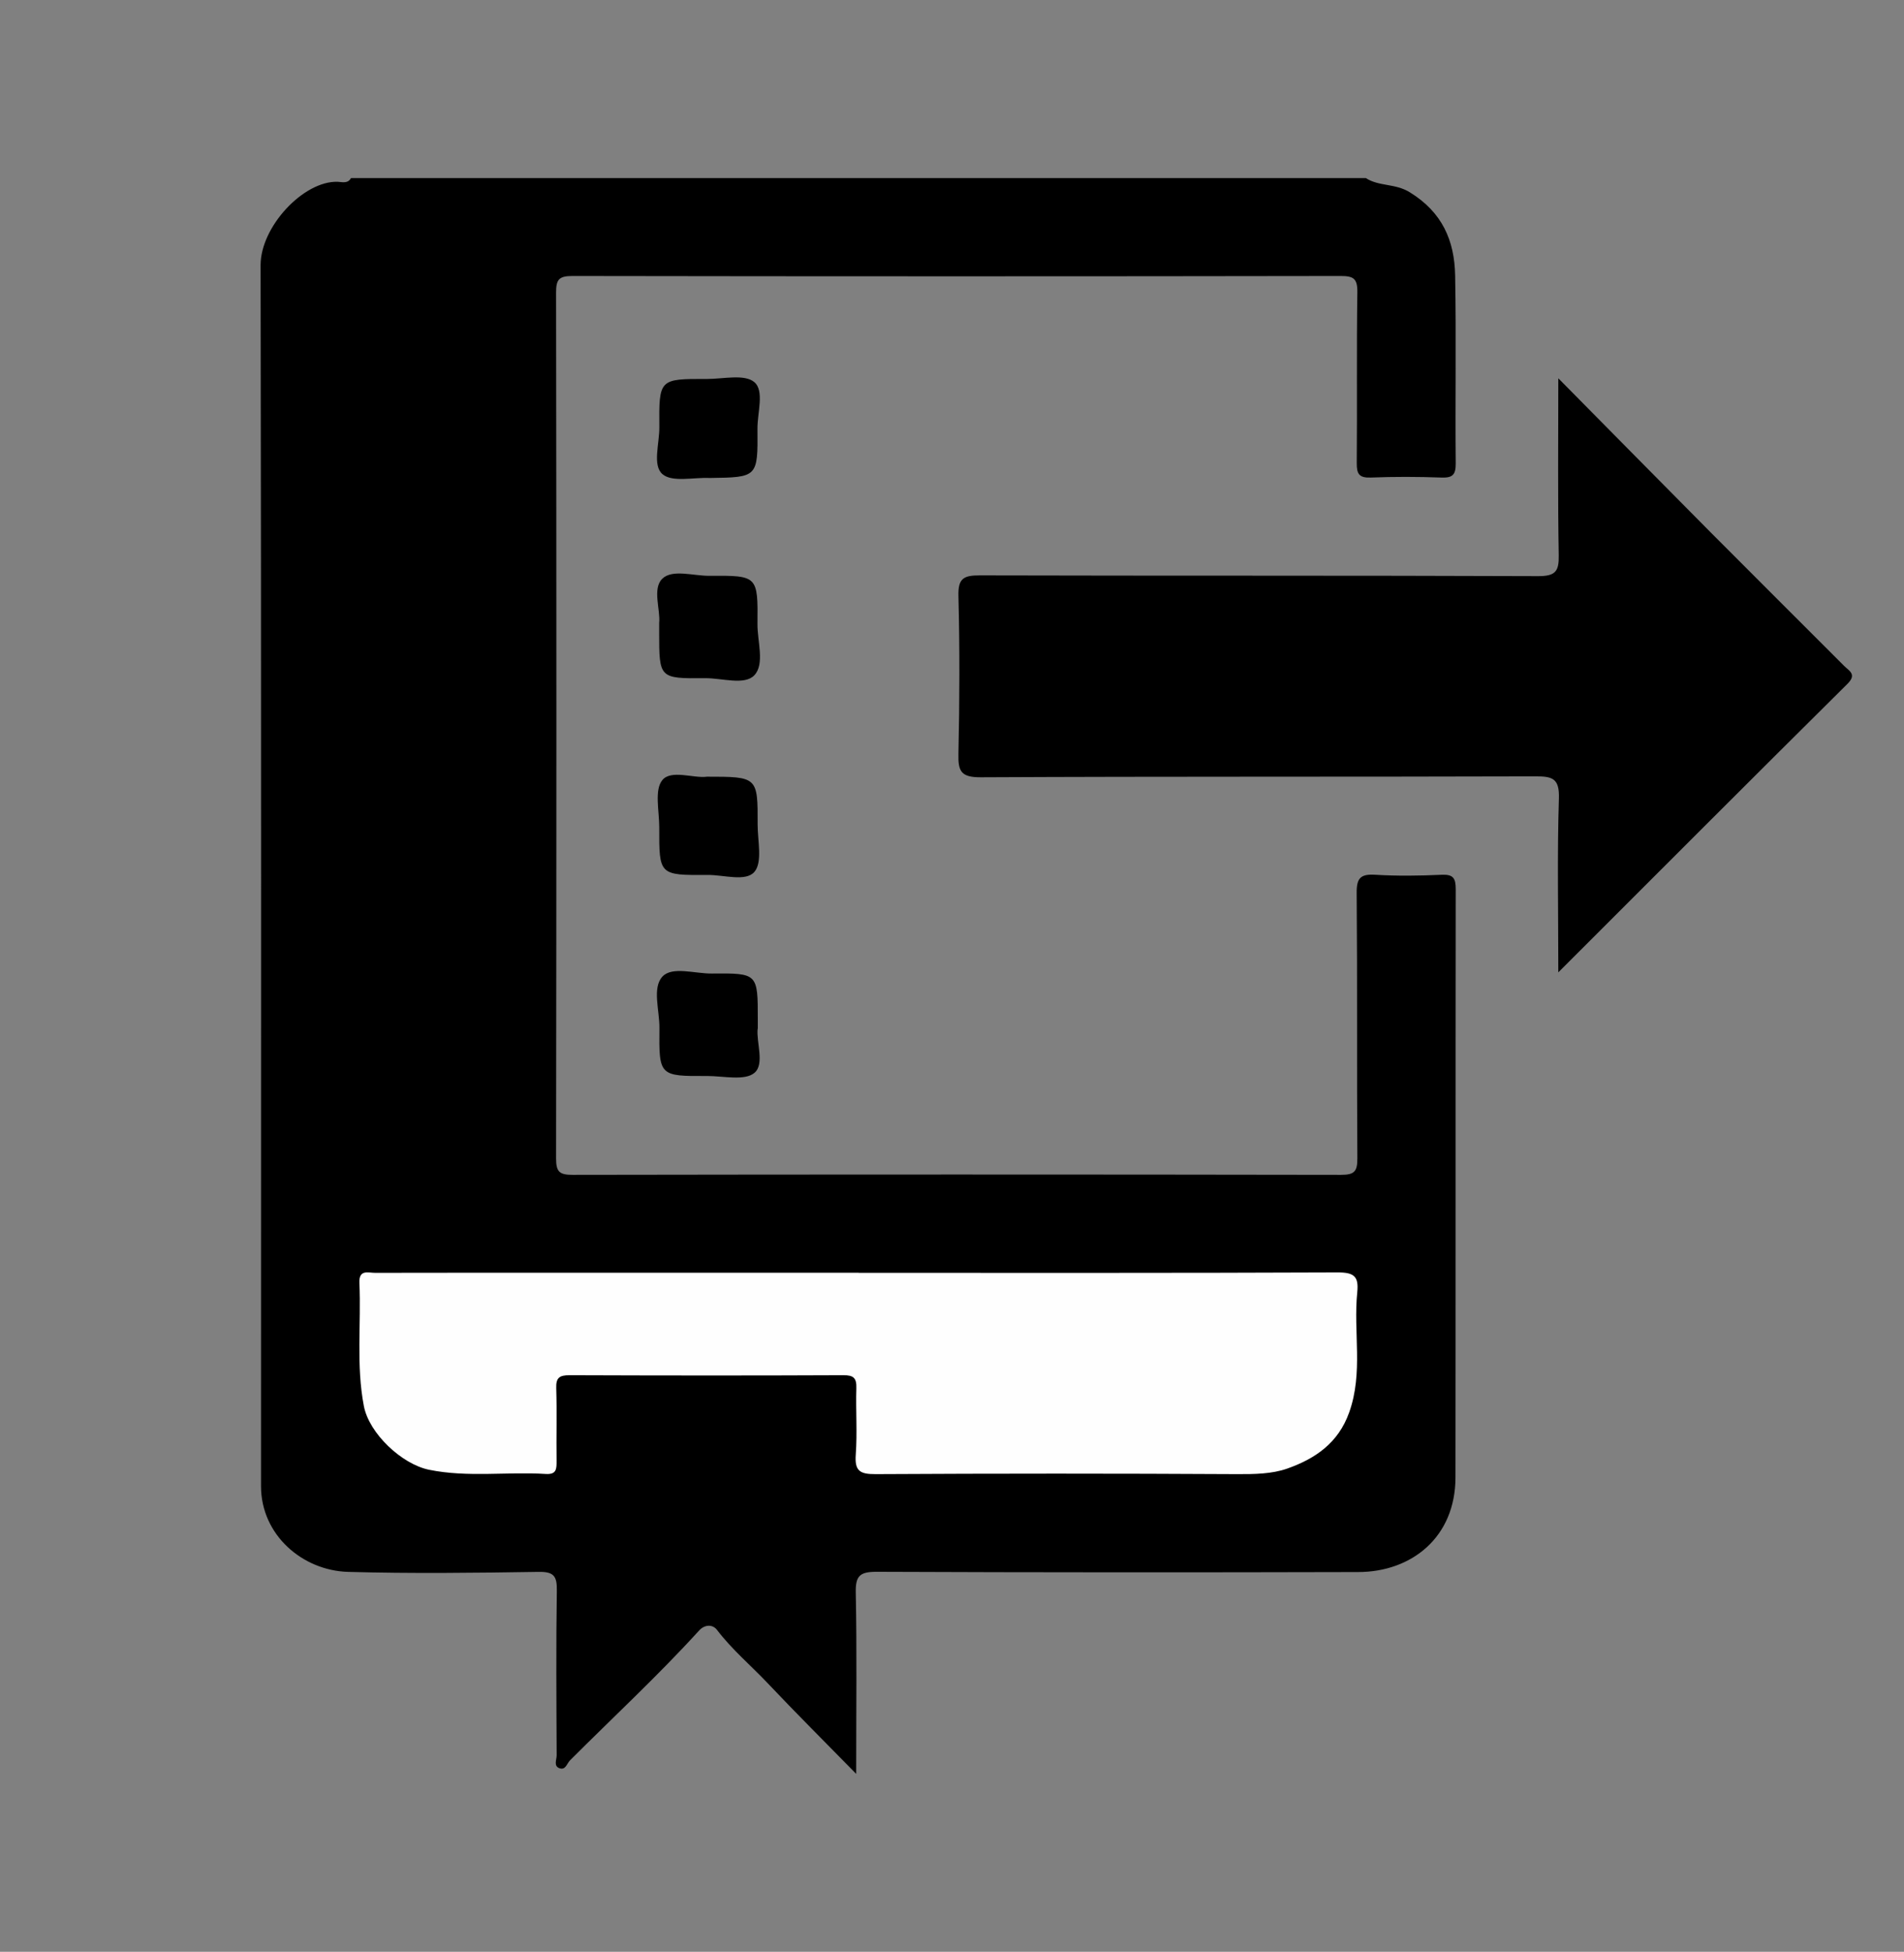 <?xml version="1.0" encoding="UTF-8"?>
<svg id="Layer_1" data-name="Layer 1" xmlns="http://www.w3.org/2000/svg" viewBox="0 0 226.43 232.02">
  <rect x="0" y="0" width="226.43" height="232.02" fill="#808080" stroke="none"/>
  <defs>
    <style>
      .cls-1 {
        fill: #fefefe;
      }
    </style>
  </defs>
  <path d="M162.4,21.15c1.57,1.04,3.5,.62,5.26,1.71,3.87,2.38,5.31,5.75,5.39,9.87,.14,7.45,0,14.91,.07,22.37,.01,1.35-.39,1.72-1.7,1.67-2.8-.1-5.6-.11-8.4,0-1.38,.05-1.68-.42-1.67-1.71,.06-6.78-.03-13.56,.07-20.33,.02-1.62-.46-1.92-1.98-1.92-30.46,.05-60.92,.05-91.38,0-1.61,0-1.93,.44-1.93,1.97,.05,34.32,.05,68.63,0,102.95,0,1.6,.43,1.93,1.97,1.93,30.46-.05,60.92-.05,91.38,0,1.6,0,1.95-.41,1.94-1.96-.07-10.51,.01-21.01-.08-31.52-.02-1.81,.46-2.3,2.23-2.19,2.62,.16,5.26,.12,7.89,0,1.39-.06,1.66,.43,1.66,1.72-.03,23.3,0,46.6-.03,69.9,0,7.14-5.22,11.26-11.57,11.27-19.09,.05-38.18,.05-57.27-.03-1.97,0-2.52,.45-2.48,2.46,.14,6.91,.05,13.83,.05,21.56-3.81-3.89-7.19-7.25-10.46-10.71-2.02-2.14-4.29-4.04-6.09-6.4-.54-.71-1.49-.63-2.12,.06-4.89,5.37-10.22,10.3-15.35,15.43-.39,.39-.53,1.19-1.24,.96-.76-.25-.36-1.02-.36-1.54-.03-6.52-.08-13.05,.02-19.57,.03-1.74-.35-2.27-2.18-2.24-7.55,.12-15.11,.21-22.65,0-5.41-.16-10.35-4.38-10.35-10.2,0-48.38,.04-96.76-.05-145.14,0-4.57,5.1-10.03,9.16-9.91,.51,.02,1.22,.26,1.59-.44h120.67Z"/>
  <path d="M185.32,115.58c0-7.3-.14-13.98,.07-20.65,.08-2.41-.77-2.65-2.83-2.64-21.97,.07-43.94,0-65.91,.11-2.35,.01-2.72-.69-2.67-2.79,.14-6.26,.16-12.54,0-18.8-.05-2.1,.67-2.41,2.54-2.41,22.14,.06,44.28,0,66.42,.09,2.06,0,2.47-.59,2.43-2.5-.12-6.74-.05-13.48-.05-21.02,6.35,6.42,12.19,12.35,18.05,18.25,5.3,5.33,10.64,10.63,15.95,15.95,.6,.6,1.53,.99,.38,2.13-11.36,11.26-22.66,22.58-34.39,34.3Z"/>
  <path d="M78.39,74.06c.17-1.57-.84-4.08,.37-5.26,1.19-1.17,3.7-.33,5.62-.35,5.72-.04,5.76-.01,5.7,5.71-.02,2.09,.89,4.77-.37,6.11-1.16,1.23-3.84,.33-5.85,.35-5.47,.05-5.47,.02-5.47-5.45,0-.25,0-.51,0-1.11Z"/>
  <path d="M90.1,122.3c-.17,1.57,.85,4.19-.37,5.23-1.15,.98-3.69,.38-5.61,.38-5.72,.03-5.76,0-5.7-5.72,.02-2.09-.89-4.77,.37-6.11,1.16-1.23,3.85-.33,5.86-.35,5.47-.05,5.47-.02,5.47,5.46,0,.25,0,.51,0,1.11Z"/>
  <path d="M84.41,56.82c-1.93-.09-4.46,.54-5.62-.45-1.23-1.04-.36-3.65-.38-5.57-.05-5.76-.02-5.77,5.67-5.75,1.93,0,4.46-.61,5.62,.37,1.23,1.03,.36,3.64,.38,5.56,.05,5.76,.02,5.76-5.68,5.84Z"/>
  <path d="M84.01,92.33c6.09,0,6.11,0,6.09,5.7,0,1.93,.6,4.46-.38,5.61-1.03,1.21-3.65,.35-5.58,.37-5.75,.04-5.76,.02-5.74-5.68,0-1.93-.6-4.45,.38-5.61,1.04-1.24,3.66-.2,5.23-.38Z"/>
  <path class="cls-1" d="M102.11,151.31c19,0,38,.03,57-.05,1.94,0,2.49,.49,2.3,2.36-.48,4.74,.73,9.55-.96,14.28-1.31,3.69-4.11,5.53-7.37,6.68-1.81,.64-3.92,.67-5.96,.66-14.33-.08-28.67-.08-43,0-1.89,.01-2.49-.4-2.35-2.33,.19-2.61-.01-5.25,.07-7.87,.04-1.22-.32-1.57-1.55-1.56-10.86,.05-21.71,.04-32.57,0-1.2,0-1.61,.3-1.57,1.54,.09,2.88,0,5.76,.04,8.64,0,.93,.02,1.64-1.28,1.56-4.62-.29-9.27,.44-13.88-.5-3.25-.66-7.14-4.32-7.76-7.58-.93-4.85-.31-9.75-.53-14.63-.07-1.64,1.04-1.2,1.87-1.2,7.63-.02,15.27-.01,22.9-.01,11.54,0,23.07,0,34.61,0Z"/>
</svg>